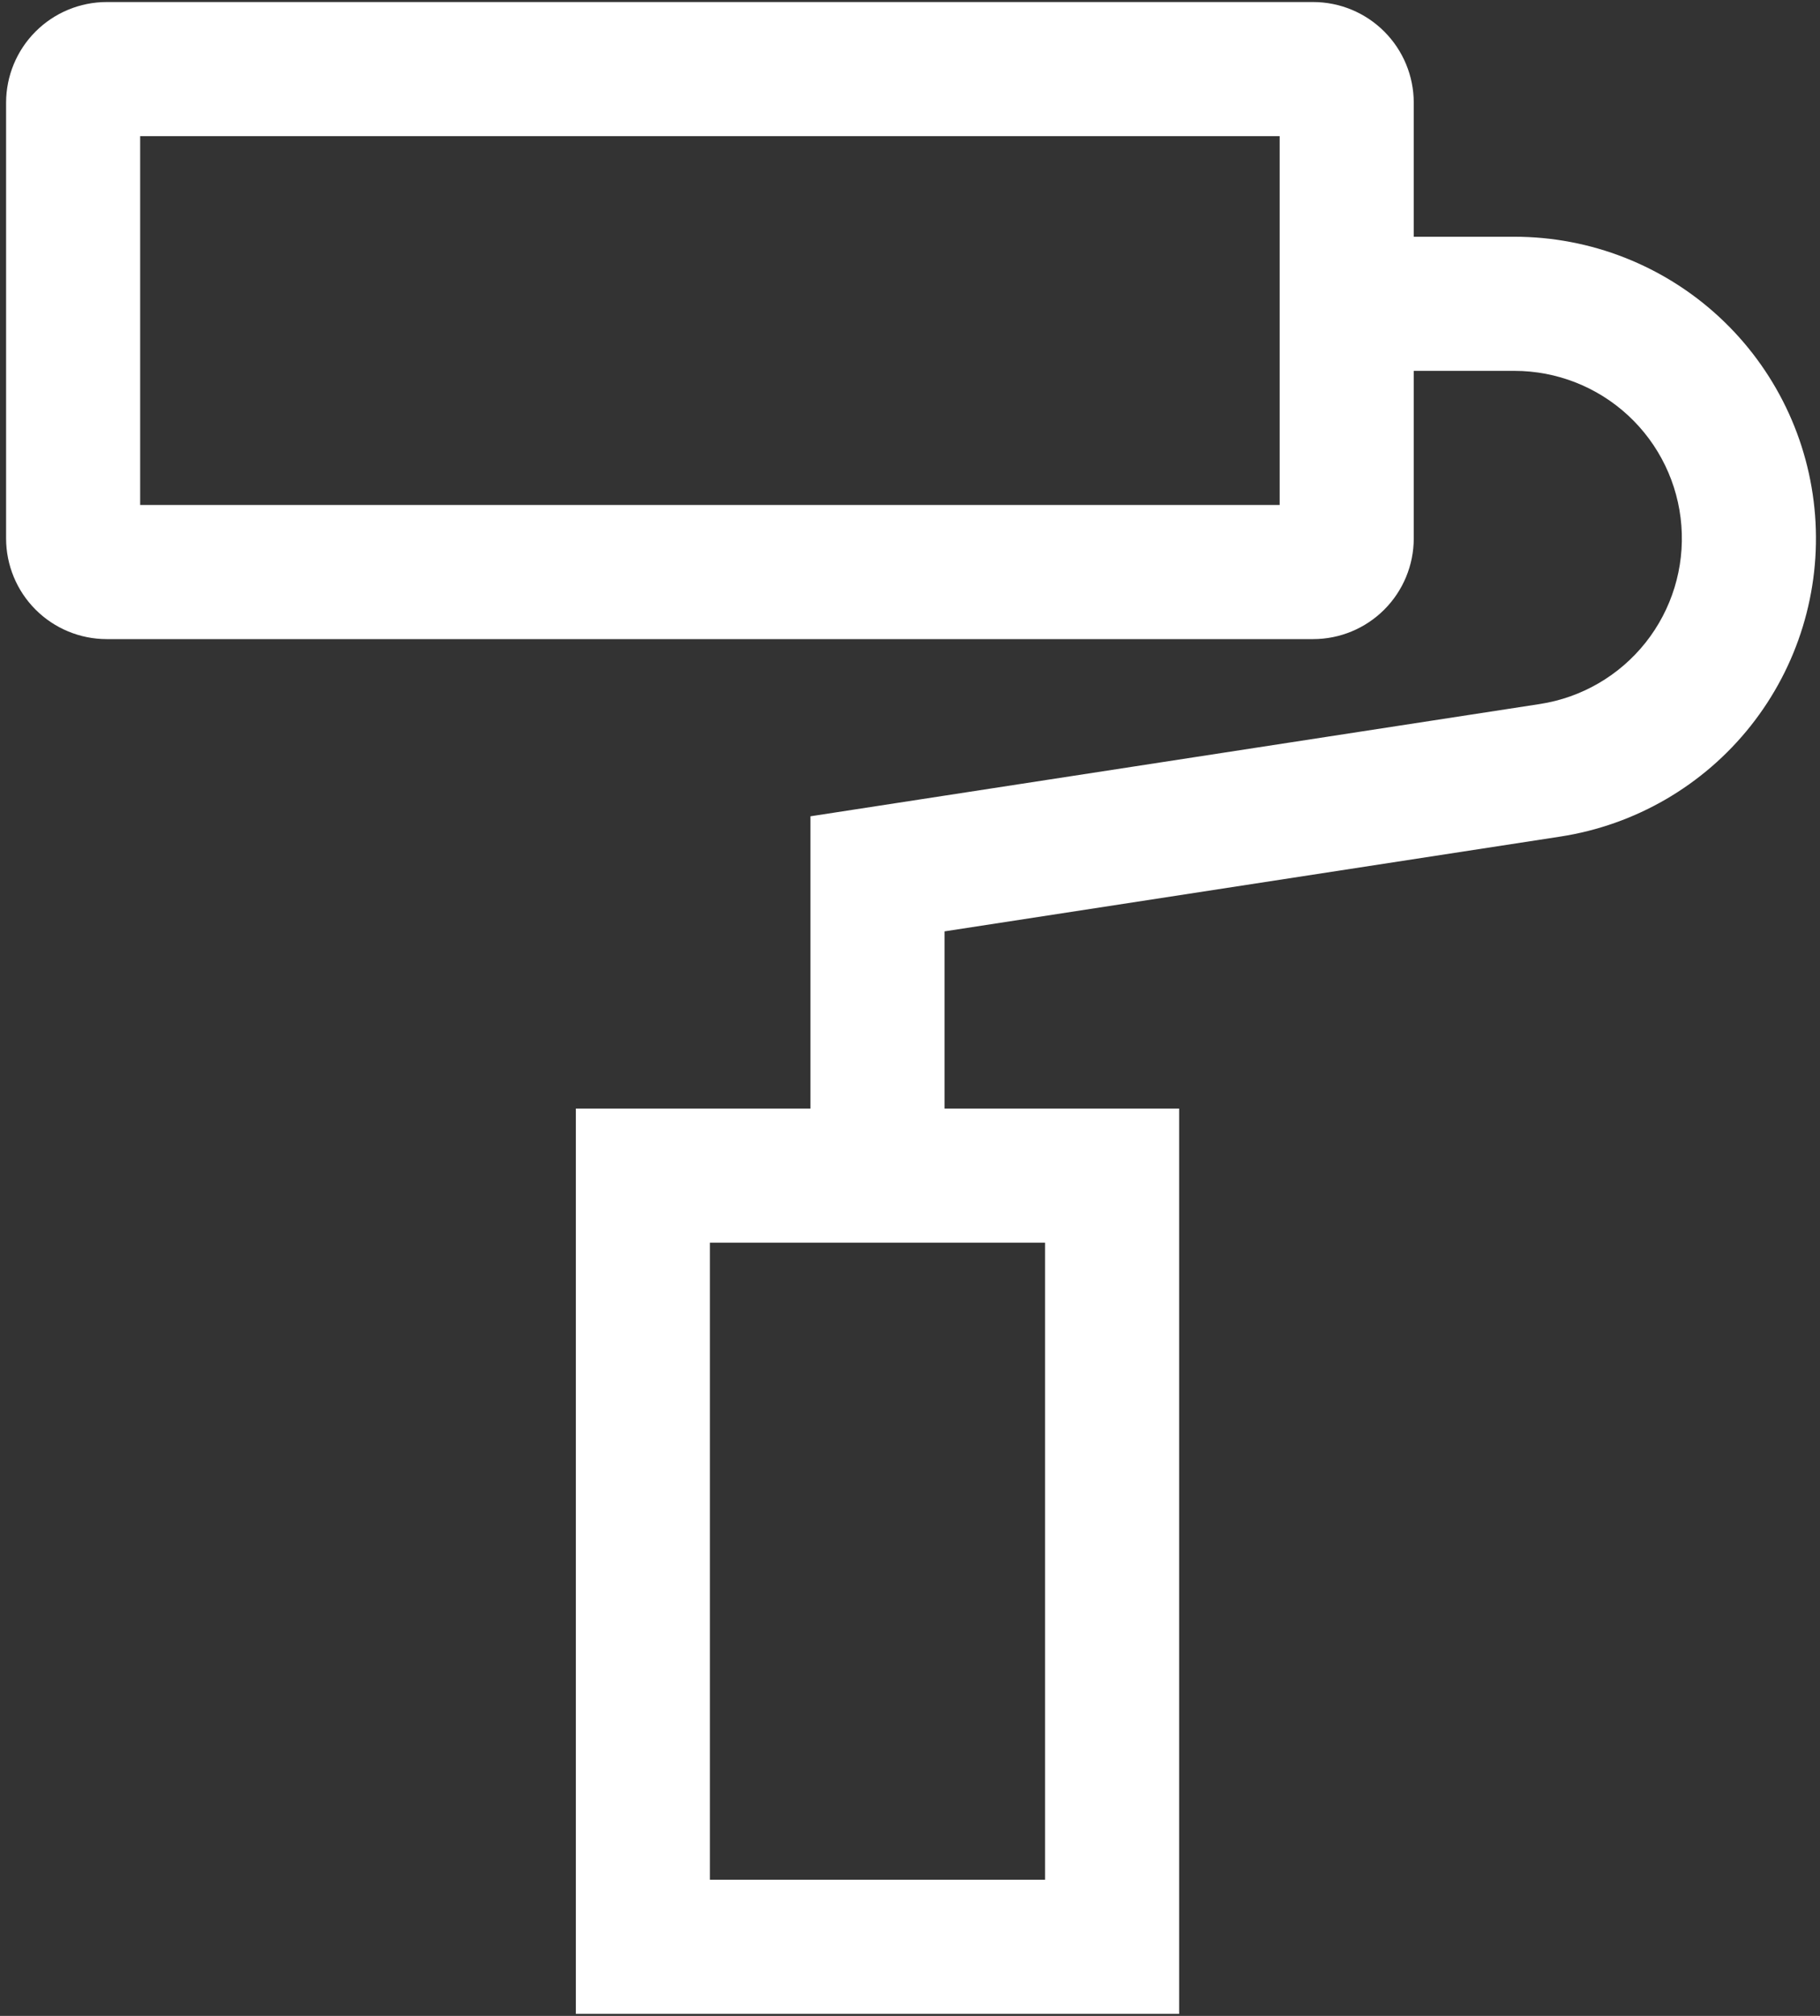 <svg width="84" height="93" viewBox="0 0 84 93" fill="none" xmlns="http://www.w3.org/2000/svg">
<rect x="0" y="0" width="84" height="93" fill="#333333" stroke="none"/>
<path d="M72.011 38.595C75.478 38.062 78.616 36.239 80.797 33.492C82.978 30.745 84.041 27.275 83.773 23.778C83.506 20.28 81.927 17.013 79.354 14.629C76.781 12.246 73.403 10.921 69.895 10.922H65.25V4.734C65.249 3.504 64.759 2.325 63.889 1.455C63.019 0.585 61.84 0.095 60.609 0.094H4.922C3.692 0.095 2.512 0.585 1.642 1.455C0.772 2.325 0.283 3.504 0.281 4.734V24.844C0.283 26.074 0.772 27.254 1.642 28.124C2.512 28.994 3.692 29.483 4.922 29.484H60.609C61.84 29.483 63.019 28.994 63.889 28.124C64.759 27.254 65.249 26.074 65.25 24.844V17.109H69.895C71.843 17.109 73.719 17.845 75.148 19.169C76.577 20.493 77.454 22.308 77.602 24.25C77.751 26.192 77.161 28.119 75.95 29.645C74.738 31.171 72.996 32.183 71.07 32.479L37.406 37.658V51.141H26.578V92.906H54.422V51.141H43.594V42.967L72.011 38.595ZM59.062 23.297H6.469V6.281H59.062V23.297ZM48.234 57.328V86.719H32.766V57.328H48.234Z" fill="white"/>
</svg>
